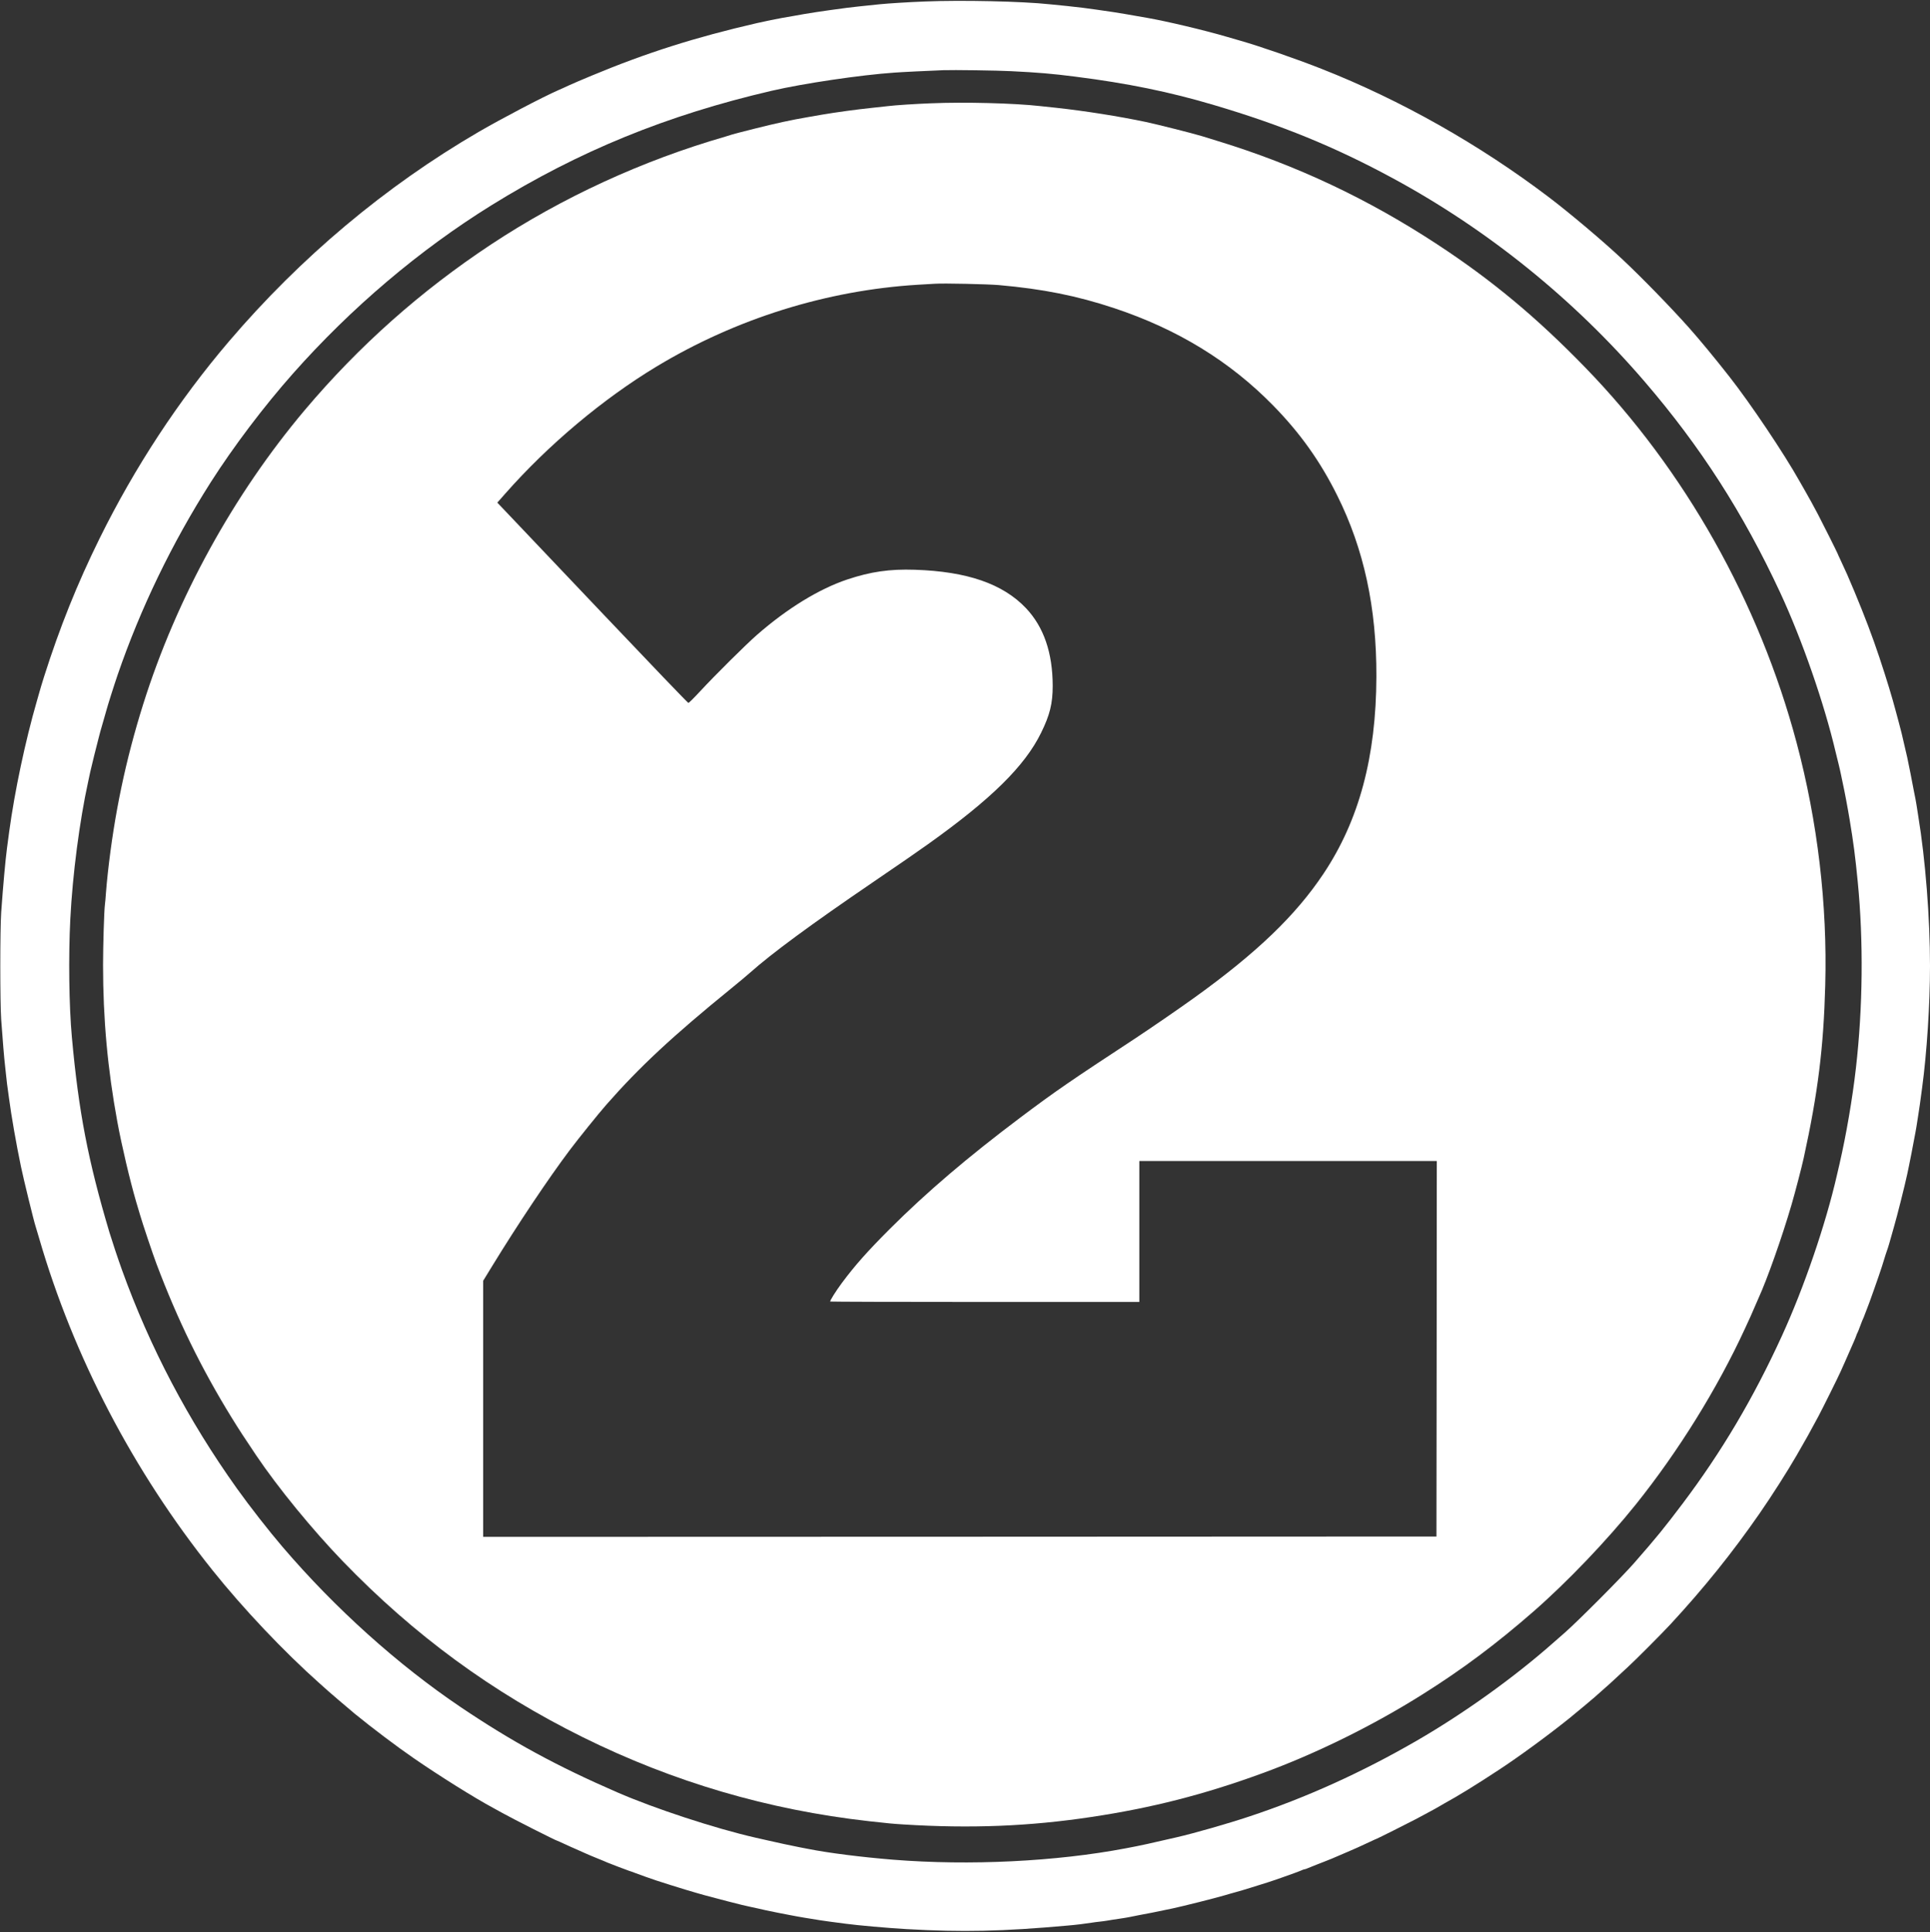 <?xml version="1.0" encoding="UTF-8" standalone="no"?><svg xmlns="http://www.w3.org/2000/svg" xmlns:xlink="http://www.w3.org/1999/xlink" fill="#ffffff" height="2714.5" preserveAspectRatio="xMidYMid meet" version="1" viewBox="277.1 276.0 2711.9 2714.5" width="2711.9" zoomAndPan="magnify"><rect x="277.1" y="276.0" width="2711.9" height="2714.5" fill="#333333" stroke="none"/><g id="change1_1"><path d="M15765 29859 c-235 -9 -503 -26 -635 -39 -255 -26 -390 -41 -460 -50 -361 -48 -533 -74 -760 -116 -47 -8 -112 -20 -145 -25 -61 -10 -251 -49 -360 -74 -860 -198 -1549 -416 -2319 -737 -132 -55 -276 -116 -320 -137 -45 -21 -110 -51 -146 -66 -228 -100 -803 -402 -1125 -589 -1311 -764 -2499 -1761 -3506 -2941 -709 -831 -1326 -1771 -1819 -2770 -314 -636 -561 -1252 -781 -1945 -28 -91 -55 -178 -59 -195 -5 -16 -22 -79 -40 -140 -163 -563 -313 -1272 -390 -1840 -11 -82 -24 -184 -30 -225 -23 -174 -55 -526 -82 -905 -17 -245 -17 -1268 0 -1510 22 -304 42 -546 52 -625 5 -41 12 -104 15 -140 3 -36 10 -96 15 -135 6 -38 17 -124 26 -190 33 -255 104 -659 170 -975 33 -161 180 -762 204 -834 6 -17 28 -94 51 -171 484 -1665 1322 -3271 2433 -4660 434 -543 1008 -1149 1511 -1596 28 -24 52 -46 55 -49 29 -29 347 -302 440 -378 245 -200 590 -460 830 -625 354 -244 847 -553 1110 -694 41 -22 98 -53 125 -69 146 -82 763 -394 779 -394 3 0 49 -21 103 -46 54 -25 124 -57 156 -70 32 -14 86 -38 121 -54 35 -16 115 -50 177 -75 63 -25 128 -52 144 -60 35 -15 269 -104 305 -116 14 -4 57 -19 95 -34 75 -28 212 -77 285 -101 73 -24 337 -108 410 -129 110 -33 229 -68 275 -80 209 -56 474 -125 520 -135 22 -5 72 -16 110 -25 39 -9 90 -20 115 -25 25 -6 74 -17 110 -25 36 -8 112 -24 170 -35 58 -11 128 -24 155 -30 66 -13 158 -30 220 -40 194 -32 262 -43 355 -55 58 -7 157 -20 220 -29 180 -24 585 -60 860 -76 786 -45 1342 -33 2265 50 118 10 246 26 335 40 30 5 82 12 115 15 33 4 83 10 110 15 28 5 100 17 160 25 61 9 128 20 150 25 22 5 81 17 130 26 112 20 234 44 470 94 147 31 592 143 735 185 30 9 64 19 75 22 11 3 40 11 65 18 25 7 72 20 105 30 33 9 85 25 115 35 30 10 102 32 160 50 58 18 134 42 170 55 36 12 85 29 110 38 98 33 276 99 292 108 10 5 23 9 29 9 6 0 25 6 42 14 18 7 52 21 77 31 25 9 54 21 65 26 11 5 56 22 100 39 44 17 89 35 100 40 29 13 97 42 210 90 118 50 175 76 314 141 57 27 105 49 108 49 5 0 453 224 543 272 36 19 95 51 133 71 37 20 97 53 135 73 37 20 72 40 77 44 6 4 30 18 55 32 209 115 437 255 775 477 278 182 696 488 989 724 87 71 346 286 356 297 3 3 43 39 90 80 47 41 103 91 124 110 22 19 76 69 120 111 45 41 105 98 135 125 92 83 480 472 597 599 468 506 866 1001 1250 1555 172 248 388 587 520 815 138 239 179 312 304 545 57 107 278 551 313 630 8 19 38 87 67 150 28 63 58 131 66 150 17 39 22 51 57 130 13 30 28 66 32 80 4 14 11 30 15 35 4 6 22 51 40 100 19 50 36 95 40 100 4 6 14 33 24 60 10 28 22 59 27 70 20 43 181 499 214 605 46 150 67 215 75 235 8 17 46 150 71 240 4 17 15 55 24 85 42 142 154 588 185 735 4 22 15 72 23 110 18 83 51 257 73 375 8 47 17 94 20 105 3 11 9 47 14 80 5 33 16 105 25 160 15 93 26 170 54 382 67 493 111 1176 111 1713 0 674 -64 1491 -165 2105 -9 55 -20 127 -25 160 -5 33 -11 69 -14 80 -3 11 -13 61 -22 110 -15 86 -78 402 -94 475 -13 58 -41 181 -57 245 -8 33 -18 76 -22 95 -5 19 -21 80 -35 135 -15 54 -36 133 -47 175 -50 190 -126 441 -230 754 -100 299 -203 571 -350 924 -96 229 -115 271 -190 431 -27 57 -49 105 -49 108 0 5 -225 455 -272 543 -73 138 -123 229 -181 330 -33 58 -69 121 -80 140 -217 387 -687 1088 -986 1469 -203 259 -422 524 -571 691 -254 285 -662 704 -930 955 -273 257 -742 652 -1036 875 -977 741 -2084 1366 -3194 1803 -355 140 -873 319 -1140 395 -19 6 -105 30 -190 55 -324 95 -853 220 -1125 267 -283 50 -367 64 -470 80 -66 10 -174 26 -240 35 -66 8 -149 20 -185 25 -36 5 -135 16 -220 25 -85 8 -198 20 -250 25 -387 42 -1238 60 -1755 39z m1220 -979 c367 -18 580 -36 890 -76 737 -93 1333 -215 1955 -400 946 -280 1700 -588 2510 -1027 1335 -722 2548 -1701 3544 -2862 782 -910 1381 -1842 1901 -2960 306 -658 618 -1554 779 -2240 10 -38 28 -115 42 -170 13 -55 29 -122 34 -150 5 -27 17 -81 25 -120 23 -103 66 -329 96 -510 55 -332 78 -509 114 -875 81 -828 72 -1766 -26 -2615 -48 -425 -137 -942 -230 -1345 -11 -47 -27 -116 -36 -155 -158 -693 -464 -1586 -775 -2264 -400 -874 -845 -1625 -1392 -2351 -258 -342 -363 -472 -681 -835 -171 -196 -779 -806 -970 -975 -77 -67 -153 -135 -170 -149 -551 -487 -1255 -991 -1915 -1373 -773 -447 -1559 -803 -2364 -1069 -295 -98 -767 -233 -1011 -289 -432 -99 -473 -108 -560 -125 -38 -7 -108 -21 -155 -30 -977 -186 -2195 -246 -3270 -160 -443 36 -904 94 -1190 151 -41 8 -97 19 -125 24 -150 30 -305 63 -425 91 -74 17 -162 37 -195 44 -565 129 -1414 407 -1945 638 -853 371 -1473 709 -2195 1195 -883 595 -1763 1386 -2501 2248 -196 229 -464 572 -644 824 -684 958 -1222 1980 -1615 3070 -62 173 -139 405 -177 530 -300 1007 -432 1692 -527 2740 -40 436 -49 1130 -22 1660 32 627 130 1377 251 1930 12 52 25 115 30 140 14 64 95 393 115 465 9 33 21 78 26 100 6 22 26 94 46 160 19 66 37 129 40 140 18 68 103 337 157 495 323 938 761 1845 1308 2705 321 503 749 1069 1158 1530 819 924 1777 1735 2784 2360 1232 763 2466 1267 3941 1610 445 103 1245 222 1725 255 121 9 443 24 685 34 140 5 749 -3 960 -14z" transform="matrix(.1 0 0 -.1 0 3264)"/><path d="M15855 28429 c-233 -9 -504 -27 -600 -39 -44 -5 -147 -17 -230 -25 -227 -24 -498 -61 -705 -96 -63 -11 -151 -26 -195 -34 -249 -43 -438 -84 -765 -166 -151 -38 -286 -73 -300 -78 -14 -5 -59 -19 -100 -31 -1167 -337 -2288 -853 -3289 -1514 -989 -654 -1856 -1425 -2617 -2326 -1003 -1190 -1802 -2643 -2270 -4130 -247 -785 -407 -1548 -498 -2375 -9 -77 -20 -201 -26 -275 -5 -74 -12 -151 -15 -170 -11 -77 -26 -581 -26 -845 0 -761 64 -1462 201 -2205 61 -333 178 -828 265 -1125 14 -47 37 -124 51 -172 36 -126 185 -569 234 -698 298 -790 626 -1461 1053 -2155 103 -167 190 -301 348 -535 306 -454 787 -1042 1219 -1490 1002 -1037 2095 -1838 3370 -2469 1271 -629 2605 -1021 4020 -1180 271 -30 338 -37 490 -46 942 -59 1765 -26 2635 105 848 127 1581 314 2400 613 749 273 1553 668 2255 1110 557 350 1031 704 1555 1161 477 416 1033 998 1441 1506 600 749 1145 1627 1535 2473 75 161 89 194 129 287 23 55 51 118 61 140 122 267 329 852 463 1310 54 186 143 527 172 660 199 909 279 1550 302 2425 31 1131 -107 2297 -402 3405 -525 1974 -1571 3832 -2967 5269 -683 704 -1312 1228 -2079 1731 -974 640 -1987 1117 -3085 1453 -71 22 -175 54 -230 71 -129 39 -613 161 -780 197 -385 81 -855 155 -1255 199 -80 8 -185 20 -235 25 -361 41 -1068 59 -1530 39z m953 -2554 c614 -54 1097 -150 1622 -325 887 -295 1622 -745 2230 -1366 379 -387 661 -782 901 -1265 375 -753 553 -1574 550 -2542 -3 -1127 -243 -2022 -744 -2772 -389 -583 -933 -1106 -1802 -1732 -239 -172 -625 -437 -860 -592 -888 -582 -1108 -733 -1595 -1099 -742 -558 -1318 -1049 -1836 -1566 -321 -322 -489 -511 -675 -761 -86 -116 -170 -251 -162 -259 4 -3 982 -6 2175 -6 l2168 0 0 990 0 990 2090 0 2090 0 -2 -2637 -3 -2638 -6697 -3 -6698 -2 0 1798 0 1799 128 209 c355 580 787 1226 1090 1629 114 152 408 517 512 635 465 530 933 966 1760 1638 96 78 211 174 255 213 308 275 861 682 1730 1274 413 281 591 405 775 535 888 633 1360 1097 1589 1564 124 251 164 414 164 661 -1 466 -126 828 -376 1092 -325 342 -827 515 -1560 539 -354 12 -622 -27 -949 -136 -398 -133 -847 -408 -1273 -781 -155 -136 -582 -559 -795 -789 -84 -91 -159 -165 -166 -165 -8 0 -543 558 -1190 1240 -647 682 -1248 1315 -1336 1407 l-159 167 113 128 c604 685 1371 1329 2123 1783 1116 673 2391 1072 3675 1150 102 6 210 12 240 14 122 8 732 -5 898 -19z" transform="matrix(.1 0 0 -.1 0 3264)"/></g></svg>